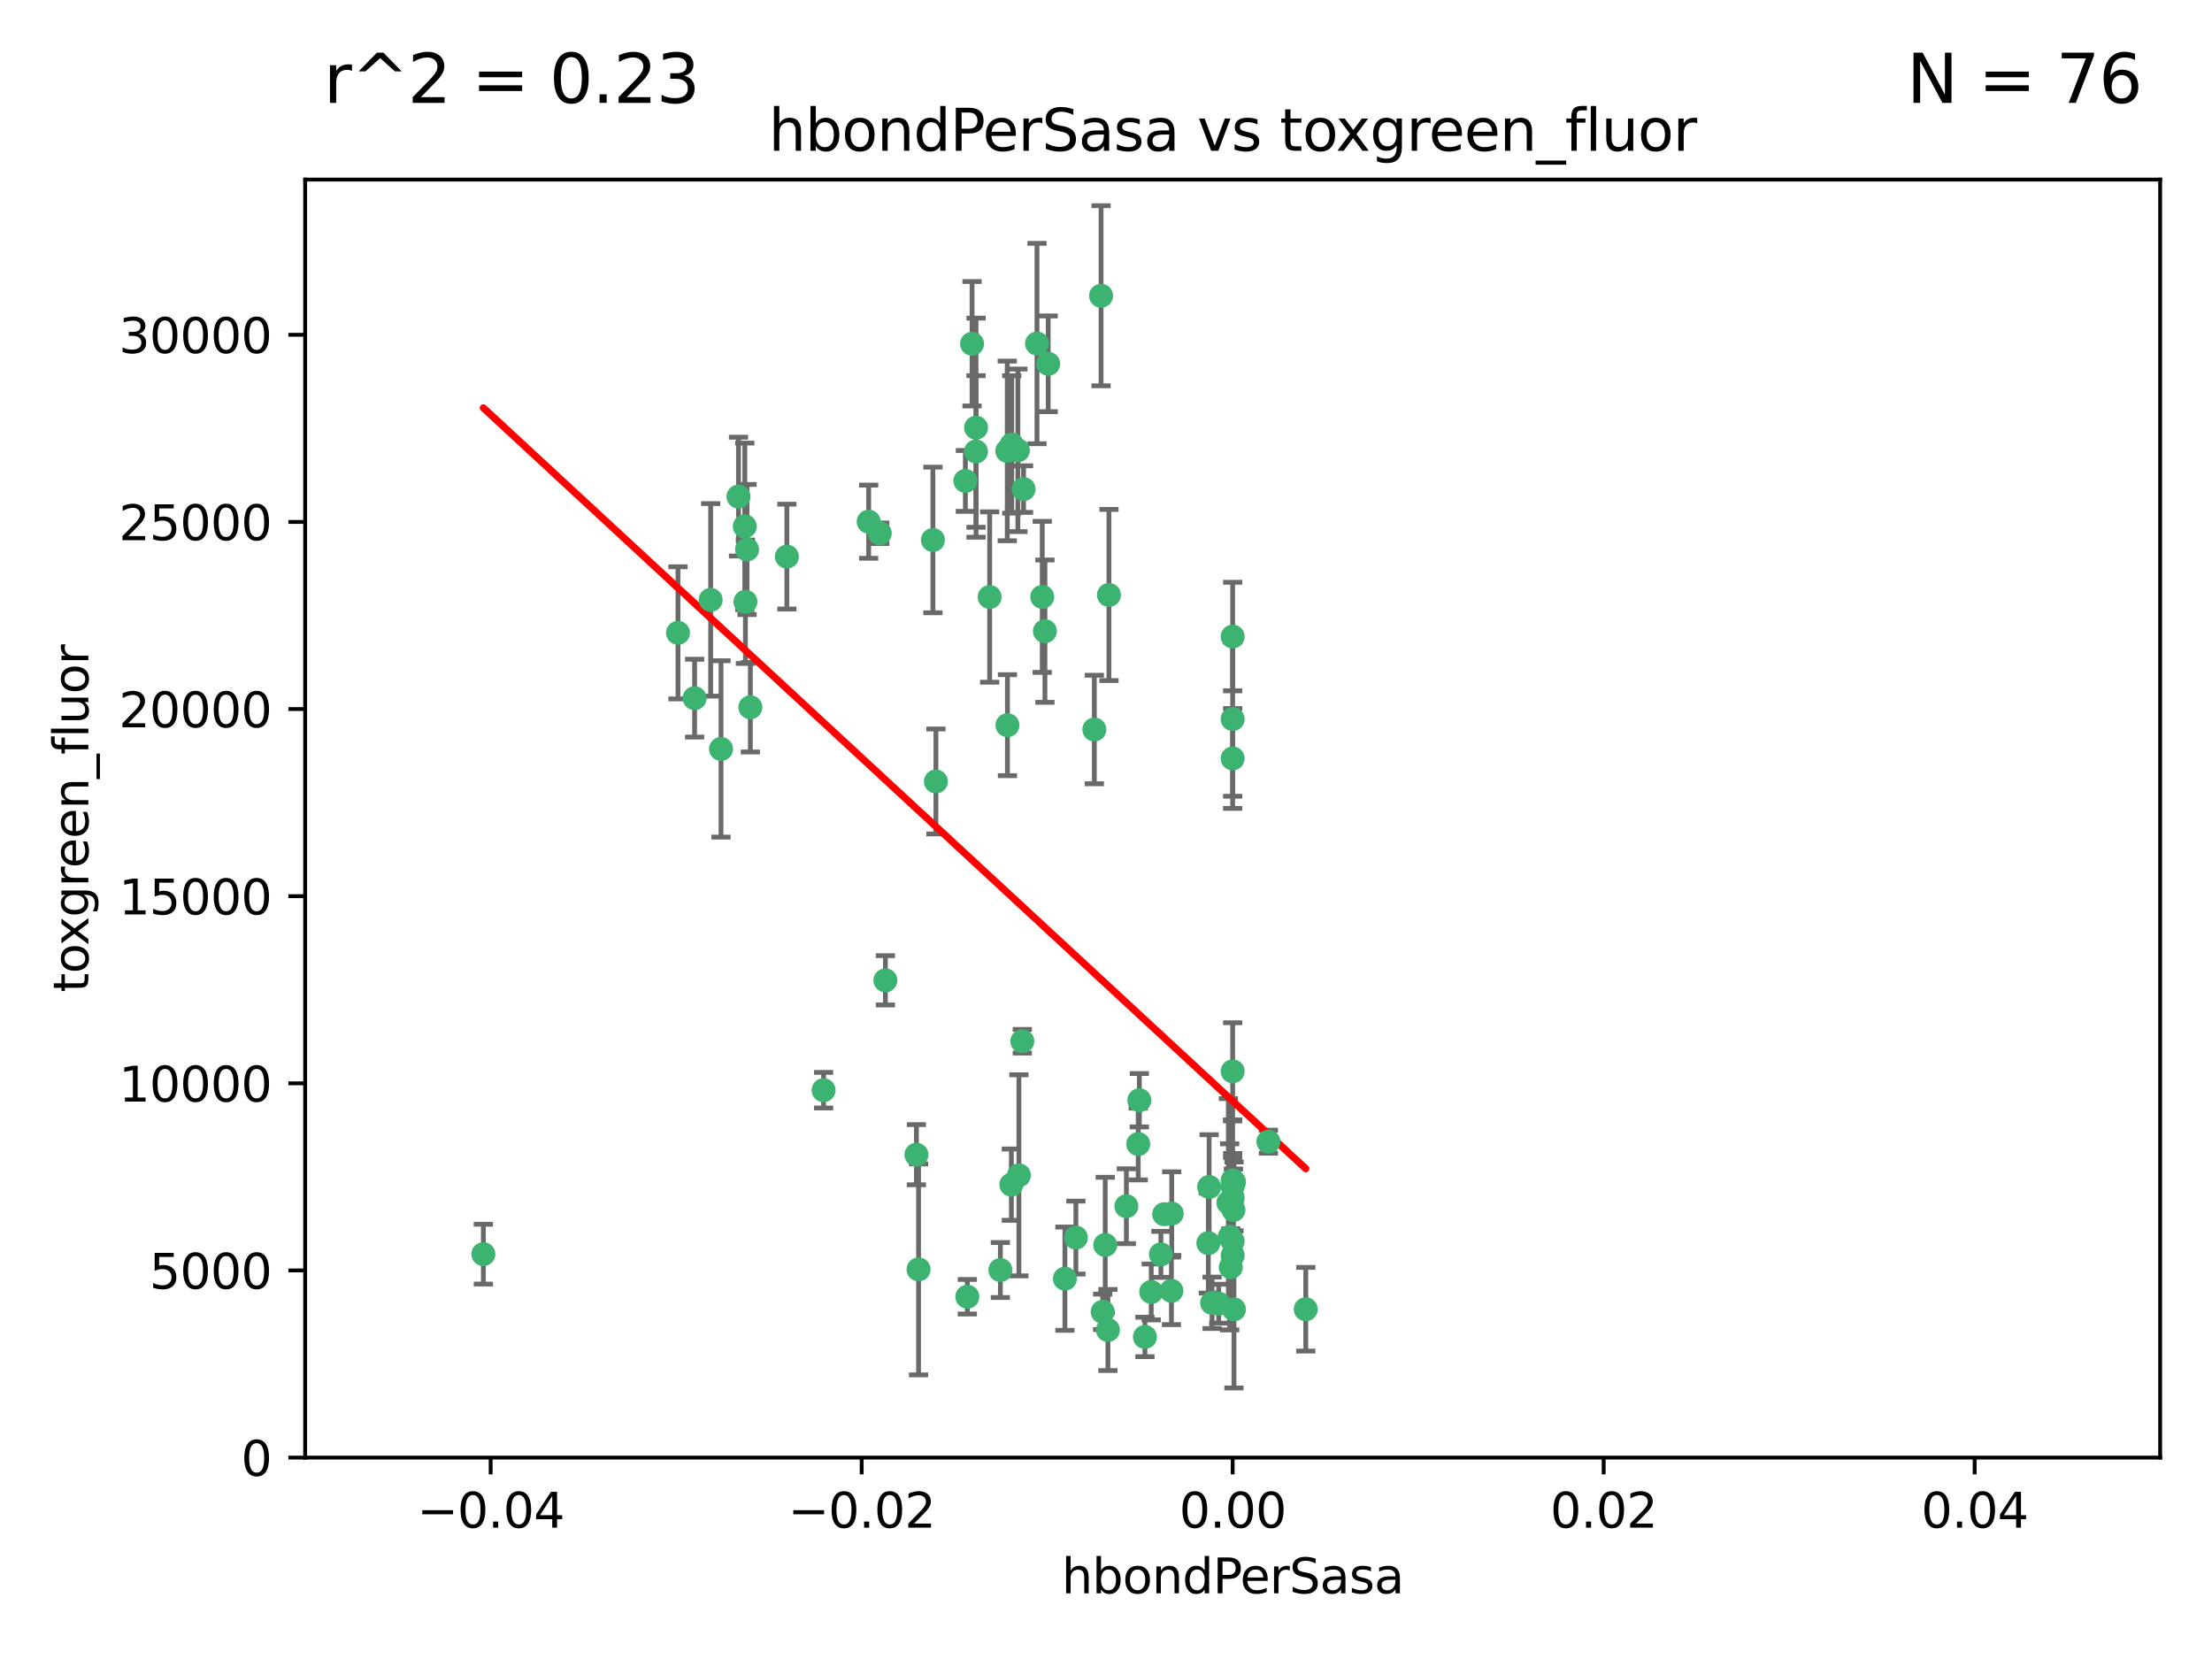 <?xml version="1.0" encoding="utf-8" standalone="no"?>
<!DOCTYPE svg PUBLIC "-//W3C//DTD SVG 1.1//EN"
  "http://www.w3.org/Graphics/SVG/1.1/DTD/svg11.dtd">
<svg xmlns:xlink="http://www.w3.org/1999/xlink" width="460.8pt" height="345.6pt" viewBox="0 0 460.8 345.6" xmlns="http://www.w3.org/2000/svg" version="1.1">
 <defs>
  <style type="text/css">*{stroke-linejoin: round; stroke-linecap: butt}</style>
 </defs>
 <g id="figure_1">
  <g id="patch_1">
   <path d="M 0 345.6 
L 460.8 345.6 
L 460.8 0 
L 0 0 
z
" style="fill: #ffffff"/>
  </g>
  <g id="axes_1">
   <g id="patch_2">
    <path d="M 63.571 303.64 
L 450 303.64 
L 450 37.411 
L 63.571 37.411 
z
" style="fill: #ffffff"/>
   </g>
   <g id="PathCollection_1">
    <defs>
     <path id="m6299e63c8c" d="M 0 1.118 
C 0.297 1.118 0.581 1 0.791 0.791 
C 1 0.581 1.118 0.297 1.118 0 
C 1.118 -0.297 1 -0.581 0.791 -0.791 
C 0.581 -1 0.297 -1.118 0 -1.118 
C -0.297 -1.118 -0.581 -1 -0.791 -0.791 
C -1 -0.581 -1.118 -0.297 -1.118 0 
C -1.118 0.297 -1 0.581 -0.791 0.791 
C -0.581 1 -0.297 1.118 0 1.118 
z
" style="stroke: #3cb371"/>
    </defs>
    <g clip-path="url(#p09675ecef1)">
     <use xlink:href="#m6299e63c8c" x="216.026" y="71.562" style="fill: #3cb371; stroke: #3cb371"/>
     <use xlink:href="#m6299e63c8c" x="217.677" y="131.48" style="fill: #3cb371; stroke: #3cb371"/>
     <use xlink:href="#m6299e63c8c" x="155.626" y="114.467" style="fill: #3cb371; stroke: #3cb371"/>
     <use xlink:href="#m6299e63c8c" x="203.329" y="89.097" style="fill: #3cb371; stroke: #3cb371"/>
     <use xlink:href="#m6299e63c8c" x="180.96" y="108.676" style="fill: #3cb371; stroke: #3cb371"/>
     <use xlink:href="#m6299e63c8c" x="100.691" y="261.259" style="fill: #3cb371; stroke: #3cb371"/>
     <use xlink:href="#m6299e63c8c" x="218.359" y="75.786" style="fill: #3cb371; stroke: #3cb371"/>
     <use xlink:href="#m6299e63c8c" x="155.286" y="125.356" style="fill: #3cb371; stroke: #3cb371"/>
     <use xlink:href="#m6299e63c8c" x="203.319" y="94.046" style="fill: #3cb371; stroke: #3cb371"/>
     <use xlink:href="#m6299e63c8c" x="150.202" y="156.019" style="fill: #3cb371; stroke: #3cb371"/>
     <use xlink:href="#m6299e63c8c" x="156.315" y="147.335" style="fill: #3cb371; stroke: #3cb371"/>
     <use xlink:href="#m6299e63c8c" x="148.044" y="124.965" style="fill: #3cb371; stroke: #3cb371"/>
     <use xlink:href="#m6299e63c8c" x="209.828" y="93.933" style="fill: #3cb371; stroke: #3cb371"/>
     <use xlink:href="#m6299e63c8c" x="163.922" y="115.953" style="fill: #3cb371; stroke: #3cb371"/>
     <use xlink:href="#m6299e63c8c" x="155.154" y="109.646" style="fill: #3cb371; stroke: #3cb371"/>
     <use xlink:href="#m6299e63c8c" x="153.844" y="103.453" style="fill: #3cb371; stroke: #3cb371"/>
     <use xlink:href="#m6299e63c8c" x="212.043" y="93.812" style="fill: #3cb371; stroke: #3cb371"/>
     <use xlink:href="#m6299e63c8c" x="206.164" y="124.367" style="fill: #3cb371; stroke: #3cb371"/>
     <use xlink:href="#m6299e63c8c" x="201.107" y="100.184" style="fill: #3cb371; stroke: #3cb371"/>
     <use xlink:href="#m6299e63c8c" x="210.768" y="92.588" style="fill: #3cb371; stroke: #3cb371"/>
     <use xlink:href="#m6299e63c8c" x="241.838" y="261.303" style="fill: #3cb371; stroke: #3cb371"/>
     <use xlink:href="#m6299e63c8c" x="264.233" y="237.833" style="fill: #3cb371; stroke: #3cb371"/>
     <use xlink:href="#m6299e63c8c" x="212.255" y="244.844" style="fill: #3cb371; stroke: #3cb371"/>
     <use xlink:href="#m6299e63c8c" x="213.226" y="101.886" style="fill: #3cb371; stroke: #3cb371"/>
     <use xlink:href="#m6299e63c8c" x="217.118" y="124.337" style="fill: #3cb371; stroke: #3cb371"/>
     <use xlink:href="#m6299e63c8c" x="202.496" y="71.61" style="fill: #3cb371; stroke: #3cb371"/>
     <use xlink:href="#m6299e63c8c" x="209.868" y="151.067" style="fill: #3cb371; stroke: #3cb371"/>
     <use xlink:href="#m6299e63c8c" x="184.442" y="204.22" style="fill: #3cb371; stroke: #3cb371"/>
     <use xlink:href="#m6299e63c8c" x="210.682" y="246.787" style="fill: #3cb371; stroke: #3cb371"/>
     <use xlink:href="#m6299e63c8c" x="183.273" y="111.087" style="fill: #3cb371; stroke: #3cb371"/>
     <use xlink:href="#m6299e63c8c" x="194.344" y="112.487" style="fill: #3cb371; stroke: #3cb371"/>
     <use xlink:href="#m6299e63c8c" x="229.376" y="61.614" style="fill: #3cb371; stroke: #3cb371"/>
     <use xlink:href="#m6299e63c8c" x="194.968" y="162.792" style="fill: #3cb371; stroke: #3cb371"/>
     <use xlink:href="#m6299e63c8c" x="201.512" y="270.13" style="fill: #3cb371; stroke: #3cb371"/>
     <use xlink:href="#m6299e63c8c" x="244.095" y="252.814" style="fill: #3cb371; stroke: #3cb371"/>
     <use xlink:href="#m6299e63c8c" x="144.699" y="145.439" style="fill: #3cb371; stroke: #3cb371"/>
     <use xlink:href="#m6299e63c8c" x="251.887" y="247.267" style="fill: #3cb371; stroke: #3cb371"/>
     <use xlink:href="#m6299e63c8c" x="141.236" y="131.829" style="fill: #3cb371; stroke: #3cb371"/>
     <use xlink:href="#m6299e63c8c" x="242.524" y="252.941" style="fill: #3cb371; stroke: #3cb371"/>
     <use xlink:href="#m6299e63c8c" x="230.238" y="259.35" style="fill: #3cb371; stroke: #3cb371"/>
     <use xlink:href="#m6299e63c8c" x="190.904" y="240.543" style="fill: #3cb371; stroke: #3cb371"/>
     <use xlink:href="#m6299e63c8c" x="256.786" y="132.603" style="fill: #3cb371; stroke: #3cb371"/>
     <use xlink:href="#m6299e63c8c" x="208.395" y="264.57" style="fill: #3cb371; stroke: #3cb371"/>
     <use xlink:href="#m6299e63c8c" x="237.346" y="229.198" style="fill: #3cb371; stroke: #3cb371"/>
     <use xlink:href="#m6299e63c8c" x="252.503" y="271.4" style="fill: #3cb371; stroke: #3cb371"/>
     <use xlink:href="#m6299e63c8c" x="256.948" y="252.059" style="fill: #3cb371; stroke: #3cb371"/>
     <use xlink:href="#m6299e63c8c" x="256.786" y="247.195" style="fill: #3cb371; stroke: #3cb371"/>
     <use xlink:href="#m6299e63c8c" x="244.027" y="268.906" style="fill: #3cb371; stroke: #3cb371"/>
     <use xlink:href="#m6299e63c8c" x="256.397" y="263.993" style="fill: #3cb371; stroke: #3cb371"/>
     <use xlink:href="#m6299e63c8c" x="238.508" y="278.508" style="fill: #3cb371; stroke: #3cb371"/>
     <use xlink:href="#m6299e63c8c" x="234.644" y="251.277" style="fill: #3cb371; stroke: #3cb371"/>
     <use xlink:href="#m6299e63c8c" x="253.875" y="271.584" style="fill: #3cb371; stroke: #3cb371"/>
     <use xlink:href="#m6299e63c8c" x="229.709" y="273.278" style="fill: #3cb371; stroke: #3cb371"/>
     <use xlink:href="#m6299e63c8c" x="191.354" y="264.442" style="fill: #3cb371; stroke: #3cb371"/>
     <use xlink:href="#m6299e63c8c" x="237.113" y="238.323" style="fill: #3cb371; stroke: #3cb371"/>
     <use xlink:href="#m6299e63c8c" x="221.839" y="266.371" style="fill: #3cb371; stroke: #3cb371"/>
     <use xlink:href="#m6299e63c8c" x="230.801" y="277.063" style="fill: #3cb371; stroke: #3cb371"/>
     <use xlink:href="#m6299e63c8c" x="212.966" y="216.908" style="fill: #3cb371; stroke: #3cb371"/>
     <use xlink:href="#m6299e63c8c" x="227.97" y="151.97" style="fill: #3cb371; stroke: #3cb371"/>
     <use xlink:href="#m6299e63c8c" x="256.786" y="258.565" style="fill: #3cb371; stroke: #3cb371"/>
     <use xlink:href="#m6299e63c8c" x="224.129" y="257.812" style="fill: #3cb371; stroke: #3cb371"/>
     <use xlink:href="#m6299e63c8c" x="257.056" y="272.768" style="fill: #3cb371; stroke: #3cb371"/>
     <use xlink:href="#m6299e63c8c" x="256.786" y="223.176" style="fill: #3cb371; stroke: #3cb371"/>
     <use xlink:href="#m6299e63c8c" x="256.159" y="257.661" style="fill: #3cb371; stroke: #3cb371"/>
     <use xlink:href="#m6299e63c8c" x="256.786" y="149.795" style="fill: #3cb371; stroke: #3cb371"/>
     <use xlink:href="#m6299e63c8c" x="239.822" y="269.137" style="fill: #3cb371; stroke: #3cb371"/>
     <use xlink:href="#m6299e63c8c" x="256.786" y="261.551" style="fill: #3cb371; stroke: #3cb371"/>
     <use xlink:href="#m6299e63c8c" x="272.013" y="272.741" style="fill: #3cb371; stroke: #3cb371"/>
     <use xlink:href="#m6299e63c8c" x="231.015" y="123.943" style="fill: #3cb371; stroke: #3cb371"/>
     <use xlink:href="#m6299e63c8c" x="251.718" y="258.966" style="fill: #3cb371; stroke: #3cb371"/>
     <use xlink:href="#m6299e63c8c" x="256.786" y="245.892" style="fill: #3cb371; stroke: #3cb371"/>
     <use xlink:href="#m6299e63c8c" x="257.069" y="246.204" style="fill: #3cb371; stroke: #3cb371"/>
     <use xlink:href="#m6299e63c8c" x="171.569" y="227.107" style="fill: #3cb371; stroke: #3cb371"/>
     <use xlink:href="#m6299e63c8c" x="256.786" y="157.999" style="fill: #3cb371; stroke: #3cb371"/>
     <use xlink:href="#m6299e63c8c" x="255.894" y="250.544" style="fill: #3cb371; stroke: #3cb371"/>
     <use xlink:href="#m6299e63c8c" x="256.786" y="249.505" style="fill: #3cb371; stroke: #3cb371"/>
    </g>
   </g>
   <g id="matplotlib.axis_1">
    <g id="xtick_1">
     <g id="line2d_1">
      <defs>
       <path id="m9d4e6b5e6b" d="M 0 0 
L 0 3.5 
" style="stroke: #000000; stroke-width: 0.8"/>
      </defs>
      <g>
       <use xlink:href="#m9d4e6b5e6b" x="102.214" y="303.64" style="stroke: #000000; stroke-width: 0.8"/>
      </g>
     </g>
     <g id="text_1">
      <!-- −0.04 -->
      <g transform="translate(86.891 318.238)scale(0.1 -0.1)">
       <defs>
        <path id="DejaVuSans-2212" d="M 678 2272 
L 4684 2272 
L 4684 1741 
L 678 1741 
L 678 2272 
z
" transform="scale(0.016)"/>
        <path id="DejaVuSans-30" d="M 2034 4250 
Q 1547 4250 1301 3770 
Q 1056 3291 1056 2328 
Q 1056 1369 1301 889 
Q 1547 409 2034 409 
Q 2525 409 2770 889 
Q 3016 1369 3016 2328 
Q 3016 3291 2770 3770 
Q 2525 4250 2034 4250 
z
M 2034 4750 
Q 2819 4750 3233 4129 
Q 3647 3509 3647 2328 
Q 3647 1150 3233 529 
Q 2819 -91 2034 -91 
Q 1250 -91 836 529 
Q 422 1150 422 2328 
Q 422 3509 836 4129 
Q 1250 4750 2034 4750 
z
" transform="scale(0.016)"/>
        <path id="DejaVuSans-2e" d="M 684 794 
L 1344 794 
L 1344 0 
L 684 0 
L 684 794 
z
" transform="scale(0.016)"/>
        <path id="DejaVuSans-34" d="M 2419 4116 
L 825 1625 
L 2419 1625 
L 2419 4116 
z
M 2253 4666 
L 3047 4666 
L 3047 1625 
L 3713 1625 
L 3713 1100 
L 3047 1100 
L 3047 0 
L 2419 0 
L 2419 1100 
L 313 1100 
L 313 1709 
L 2253 4666 
z
" transform="scale(0.016)"/>
       </defs>
       <use xlink:href="#DejaVuSans-2212"/>
       <use xlink:href="#DejaVuSans-30" x="83.789"/>
       <use xlink:href="#DejaVuSans-2e" x="147.412"/>
       <use xlink:href="#DejaVuSans-30" x="179.199"/>
       <use xlink:href="#DejaVuSans-34" x="242.822"/>
      </g>
     </g>
    </g>
    <g id="xtick_2">
     <g id="line2d_2">
      <g>
       <use xlink:href="#m9d4e6b5e6b" x="179.5" y="303.64" style="stroke: #000000; stroke-width: 0.8"/>
      </g>
     </g>
     <g id="text_2">
      <!-- −0.02 -->
      <g transform="translate(164.177 318.238)scale(0.1 -0.1)">
       <defs>
        <path id="DejaVuSans-32" d="M 1228 531 
L 3431 531 
L 3431 0 
L 469 0 
L 469 531 
Q 828 903 1448 1529 
Q 2069 2156 2228 2338 
Q 2531 2678 2651 2914 
Q 2772 3150 2772 3378 
Q 2772 3750 2511 3984 
Q 2250 4219 1831 4219 
Q 1534 4219 1204 4116 
Q 875 4013 500 3803 
L 500 4441 
Q 881 4594 1212 4672 
Q 1544 4750 1819 4750 
Q 2544 4750 2975 4387 
Q 3406 4025 3406 3419 
Q 3406 3131 3298 2873 
Q 3191 2616 2906 2266 
Q 2828 2175 2409 1742 
Q 1991 1309 1228 531 
z
" transform="scale(0.016)"/>
       </defs>
       <use xlink:href="#DejaVuSans-2212"/>
       <use xlink:href="#DejaVuSans-30" x="83.789"/>
       <use xlink:href="#DejaVuSans-2e" x="147.412"/>
       <use xlink:href="#DejaVuSans-30" x="179.199"/>
       <use xlink:href="#DejaVuSans-32" x="242.822"/>
      </g>
     </g>
    </g>
    <g id="xtick_3">
     <g id="line2d_3">
      <g>
       <use xlink:href="#m9d4e6b5e6b" x="256.786" y="303.64" style="stroke: #000000; stroke-width: 0.8"/>
      </g>
     </g>
     <g id="text_3">
      <!-- 0.00 -->
      <g transform="translate(245.653 318.238)scale(0.1 -0.1)">
       <use xlink:href="#DejaVuSans-30"/>
       <use xlink:href="#DejaVuSans-2e" x="63.623"/>
       <use xlink:href="#DejaVuSans-30" x="95.41"/>
       <use xlink:href="#DejaVuSans-30" x="159.033"/>
      </g>
     </g>
    </g>
    <g id="xtick_4">
     <g id="line2d_4">
      <g>
       <use xlink:href="#m9d4e6b5e6b" x="334.071" y="303.64" style="stroke: #000000; stroke-width: 0.8"/>
      </g>
     </g>
     <g id="text_4">
      <!-- 0.02 -->
      <g transform="translate(322.939 318.238)scale(0.1 -0.1)">
       <use xlink:href="#DejaVuSans-30"/>
       <use xlink:href="#DejaVuSans-2e" x="63.623"/>
       <use xlink:href="#DejaVuSans-30" x="95.41"/>
       <use xlink:href="#DejaVuSans-32" x="159.033"/>
      </g>
     </g>
    </g>
    <g id="xtick_5">
     <g id="line2d_5">
      <g>
       <use xlink:href="#m9d4e6b5e6b" x="411.357" y="303.64" style="stroke: #000000; stroke-width: 0.8"/>
      </g>
     </g>
     <g id="text_5">
      <!-- 0.04 -->
      <g transform="translate(400.224 318.238)scale(0.1 -0.1)">
       <use xlink:href="#DejaVuSans-30"/>
       <use xlink:href="#DejaVuSans-2e" x="63.623"/>
       <use xlink:href="#DejaVuSans-30" x="95.41"/>
       <use xlink:href="#DejaVuSans-34" x="159.033"/>
      </g>
     </g>
    </g>
    <g id="text_6">
     <!-- hbondPerSasa -->
     <g transform="translate(221.168 331.917)scale(0.1 -0.1)">
      <defs>
       <path id="DejaVuSans-68" d="M 3513 2113 
L 3513 0 
L 2938 0 
L 2938 2094 
Q 2938 2591 2744 2837 
Q 2550 3084 2163 3084 
Q 1697 3084 1428 2787 
Q 1159 2491 1159 1978 
L 1159 0 
L 581 0 
L 581 4863 
L 1159 4863 
L 1159 2956 
Q 1366 3272 1645 3428 
Q 1925 3584 2291 3584 
Q 2894 3584 3203 3211 
Q 3513 2838 3513 2113 
z
" transform="scale(0.016)"/>
       <path id="DejaVuSans-62" d="M 3116 1747 
Q 3116 2381 2855 2742 
Q 2594 3103 2138 3103 
Q 1681 3103 1420 2742 
Q 1159 2381 1159 1747 
Q 1159 1113 1420 752 
Q 1681 391 2138 391 
Q 2594 391 2855 752 
Q 3116 1113 3116 1747 
z
M 1159 2969 
Q 1341 3281 1617 3432 
Q 1894 3584 2278 3584 
Q 2916 3584 3314 3078 
Q 3713 2572 3713 1747 
Q 3713 922 3314 415 
Q 2916 -91 2278 -91 
Q 1894 -91 1617 61 
Q 1341 213 1159 525 
L 1159 0 
L 581 0 
L 581 4863 
L 1159 4863 
L 1159 2969 
z
" transform="scale(0.016)"/>
       <path id="DejaVuSans-6f" d="M 1959 3097 
Q 1497 3097 1228 2736 
Q 959 2375 959 1747 
Q 959 1119 1226 758 
Q 1494 397 1959 397 
Q 2419 397 2687 759 
Q 2956 1122 2956 1747 
Q 2956 2369 2687 2733 
Q 2419 3097 1959 3097 
z
M 1959 3584 
Q 2709 3584 3137 3096 
Q 3566 2609 3566 1747 
Q 3566 888 3137 398 
Q 2709 -91 1959 -91 
Q 1206 -91 779 398 
Q 353 888 353 1747 
Q 353 2609 779 3096 
Q 1206 3584 1959 3584 
z
" transform="scale(0.016)"/>
       <path id="DejaVuSans-6e" d="M 3513 2113 
L 3513 0 
L 2938 0 
L 2938 2094 
Q 2938 2591 2744 2837 
Q 2550 3084 2163 3084 
Q 1697 3084 1428 2787 
Q 1159 2491 1159 1978 
L 1159 0 
L 581 0 
L 581 3500 
L 1159 3500 
L 1159 2956 
Q 1366 3272 1645 3428 
Q 1925 3584 2291 3584 
Q 2894 3584 3203 3211 
Q 3513 2838 3513 2113 
z
" transform="scale(0.016)"/>
       <path id="DejaVuSans-64" d="M 2906 2969 
L 2906 4863 
L 3481 4863 
L 3481 0 
L 2906 0 
L 2906 525 
Q 2725 213 2448 61 
Q 2172 -91 1784 -91 
Q 1150 -91 751 415 
Q 353 922 353 1747 
Q 353 2572 751 3078 
Q 1150 3584 1784 3584 
Q 2172 3584 2448 3432 
Q 2725 3281 2906 2969 
z
M 947 1747 
Q 947 1113 1208 752 
Q 1469 391 1925 391 
Q 2381 391 2643 752 
Q 2906 1113 2906 1747 
Q 2906 2381 2643 2742 
Q 2381 3103 1925 3103 
Q 1469 3103 1208 2742 
Q 947 2381 947 1747 
z
" transform="scale(0.016)"/>
       <path id="DejaVuSans-50" d="M 1259 4147 
L 1259 2394 
L 2053 2394 
Q 2494 2394 2734 2622 
Q 2975 2850 2975 3272 
Q 2975 3691 2734 3919 
Q 2494 4147 2053 4147 
L 1259 4147 
z
M 628 4666 
L 2053 4666 
Q 2838 4666 3239 4311 
Q 3641 3956 3641 3272 
Q 3641 2581 3239 2228 
Q 2838 1875 2053 1875 
L 1259 1875 
L 1259 0 
L 628 0 
L 628 4666 
z
" transform="scale(0.016)"/>
       <path id="DejaVuSans-65" d="M 3597 1894 
L 3597 1613 
L 953 1613 
Q 991 1019 1311 708 
Q 1631 397 2203 397 
Q 2534 397 2845 478 
Q 3156 559 3463 722 
L 3463 178 
Q 3153 47 2828 -22 
Q 2503 -91 2169 -91 
Q 1331 -91 842 396 
Q 353 884 353 1716 
Q 353 2575 817 3079 
Q 1281 3584 2069 3584 
Q 2775 3584 3186 3129 
Q 3597 2675 3597 1894 
z
M 3022 2063 
Q 3016 2534 2758 2815 
Q 2500 3097 2075 3097 
Q 1594 3097 1305 2825 
Q 1016 2553 972 2059 
L 3022 2063 
z
" transform="scale(0.016)"/>
       <path id="DejaVuSans-72" d="M 2631 2963 
Q 2534 3019 2420 3045 
Q 2306 3072 2169 3072 
Q 1681 3072 1420 2755 
Q 1159 2438 1159 1844 
L 1159 0 
L 581 0 
L 581 3500 
L 1159 3500 
L 1159 2956 
Q 1341 3275 1631 3429 
Q 1922 3584 2338 3584 
Q 2397 3584 2469 3576 
Q 2541 3569 2628 3553 
L 2631 2963 
z
" transform="scale(0.016)"/>
       <path id="DejaVuSans-53" d="M 3425 4513 
L 3425 3897 
Q 3066 4069 2747 4153 
Q 2428 4238 2131 4238 
Q 1616 4238 1336 4038 
Q 1056 3838 1056 3469 
Q 1056 3159 1242 3001 
Q 1428 2844 1947 2747 
L 2328 2669 
Q 3034 2534 3370 2195 
Q 3706 1856 3706 1288 
Q 3706 609 3251 259 
Q 2797 -91 1919 -91 
Q 1588 -91 1214 -16 
Q 841 59 441 206 
L 441 856 
Q 825 641 1194 531 
Q 1563 422 1919 422 
Q 2459 422 2753 634 
Q 3047 847 3047 1241 
Q 3047 1584 2836 1778 
Q 2625 1972 2144 2069 
L 1759 2144 
Q 1053 2284 737 2584 
Q 422 2884 422 3419 
Q 422 4038 858 4394 
Q 1294 4750 2059 4750 
Q 2388 4750 2728 4690 
Q 3069 4631 3425 4513 
z
" transform="scale(0.016)"/>
       <path id="DejaVuSans-61" d="M 2194 1759 
Q 1497 1759 1228 1600 
Q 959 1441 959 1056 
Q 959 750 1161 570 
Q 1363 391 1709 391 
Q 2188 391 2477 730 
Q 2766 1069 2766 1631 
L 2766 1759 
L 2194 1759 
z
M 3341 1997 
L 3341 0 
L 2766 0 
L 2766 531 
Q 2569 213 2275 61 
Q 1981 -91 1556 -91 
Q 1019 -91 701 211 
Q 384 513 384 1019 
Q 384 1609 779 1909 
Q 1175 2209 1959 2209 
L 2766 2209 
L 2766 2266 
Q 2766 2663 2505 2880 
Q 2244 3097 1772 3097 
Q 1472 3097 1187 3025 
Q 903 2953 641 2809 
L 641 3341 
Q 956 3463 1253 3523 
Q 1550 3584 1831 3584 
Q 2591 3584 2966 3190 
Q 3341 2797 3341 1997 
z
" transform="scale(0.016)"/>
       <path id="DejaVuSans-73" d="M 2834 3397 
L 2834 2853 
Q 2591 2978 2328 3040 
Q 2066 3103 1784 3103 
Q 1356 3103 1142 2972 
Q 928 2841 928 2578 
Q 928 2378 1081 2264 
Q 1234 2150 1697 2047 
L 1894 2003 
Q 2506 1872 2764 1633 
Q 3022 1394 3022 966 
Q 3022 478 2636 193 
Q 2250 -91 1575 -91 
Q 1294 -91 989 -36 
Q 684 19 347 128 
L 347 722 
Q 666 556 975 473 
Q 1284 391 1588 391 
Q 1994 391 2212 530 
Q 2431 669 2431 922 
Q 2431 1156 2273 1281 
Q 2116 1406 1581 1522 
L 1381 1569 
Q 847 1681 609 1914 
Q 372 2147 372 2553 
Q 372 3047 722 3315 
Q 1072 3584 1716 3584 
Q 2034 3584 2315 3537 
Q 2597 3491 2834 3397 
z
" transform="scale(0.016)"/>
      </defs>
      <use xlink:href="#DejaVuSans-68"/>
      <use xlink:href="#DejaVuSans-62" x="63.379"/>
      <use xlink:href="#DejaVuSans-6f" x="126.855"/>
      <use xlink:href="#DejaVuSans-6e" x="188.037"/>
      <use xlink:href="#DejaVuSans-64" x="251.416"/>
      <use xlink:href="#DejaVuSans-50" x="314.893"/>
      <use xlink:href="#DejaVuSans-65" x="371.57"/>
      <use xlink:href="#DejaVuSans-72" x="433.094"/>
      <use xlink:href="#DejaVuSans-53" x="474.207"/>
      <use xlink:href="#DejaVuSans-61" x="537.684"/>
      <use xlink:href="#DejaVuSans-73" x="598.963"/>
      <use xlink:href="#DejaVuSans-61" x="651.062"/>
     </g>
    </g>
   </g>
   <g id="matplotlib.axis_2">
    <g id="ytick_1">
     <g id="line2d_6">
      <defs>
       <path id="m51a63bc103" d="M 0 0 
L -3.5 0 
" style="stroke: #000000; stroke-width: 0.8"/>
      </defs>
      <g>
       <use xlink:href="#m51a63bc103" x="63.571" y="303.64" style="stroke: #000000; stroke-width: 0.8"/>
      </g>
     </g>
     <g id="text_7">
      <!-- 0 -->
      <g transform="translate(50.209 307.439)scale(0.1 -0.1)">
       <use xlink:href="#DejaVuSans-30"/>
      </g>
     </g>
    </g>
    <g id="ytick_2">
     <g id="line2d_7">
      <g>
       <use xlink:href="#m51a63bc103" x="63.571" y="264.657" style="stroke: #000000; stroke-width: 0.8"/>
      </g>
     </g>
     <g id="text_8">
      <!-- 5000 -->
      <g transform="translate(31.121 268.457)scale(0.1 -0.1)">
       <defs>
        <path id="DejaVuSans-35" d="M 691 4666 
L 3169 4666 
L 3169 4134 
L 1269 4134 
L 1269 2991 
Q 1406 3038 1543 3061 
Q 1681 3084 1819 3084 
Q 2600 3084 3056 2656 
Q 3513 2228 3513 1497 
Q 3513 744 3044 326 
Q 2575 -91 1722 -91 
Q 1428 -91 1123 -41 
Q 819 9 494 109 
L 494 744 
Q 775 591 1075 516 
Q 1375 441 1709 441 
Q 2250 441 2565 725 
Q 2881 1009 2881 1497 
Q 2881 1984 2565 2268 
Q 2250 2553 1709 2553 
Q 1456 2553 1204 2497 
Q 953 2441 691 2322 
L 691 4666 
z
" transform="scale(0.016)"/>
       </defs>
       <use xlink:href="#DejaVuSans-35"/>
       <use xlink:href="#DejaVuSans-30" x="63.623"/>
       <use xlink:href="#DejaVuSans-30" x="127.246"/>
       <use xlink:href="#DejaVuSans-30" x="190.869"/>
      </g>
     </g>
    </g>
    <g id="ytick_3">
     <g id="line2d_8">
      <g>
       <use xlink:href="#m51a63bc103" x="63.571" y="225.675" style="stroke: #000000; stroke-width: 0.8"/>
      </g>
     </g>
     <g id="text_9">
      <!-- 10000 -->
      <g transform="translate(24.759 229.474)scale(0.1 -0.1)">
       <defs>
        <path id="DejaVuSans-31" d="M 794 531 
L 1825 531 
L 1825 4091 
L 703 3866 
L 703 4441 
L 1819 4666 
L 2450 4666 
L 2450 531 
L 3481 531 
L 3481 0 
L 794 0 
L 794 531 
z
" transform="scale(0.016)"/>
       </defs>
       <use xlink:href="#DejaVuSans-31"/>
       <use xlink:href="#DejaVuSans-30" x="63.623"/>
       <use xlink:href="#DejaVuSans-30" x="127.246"/>
       <use xlink:href="#DejaVuSans-30" x="190.869"/>
       <use xlink:href="#DejaVuSans-30" x="254.492"/>
      </g>
     </g>
    </g>
    <g id="ytick_4">
     <g id="line2d_9">
      <g>
       <use xlink:href="#m51a63bc103" x="63.571" y="186.692" style="stroke: #000000; stroke-width: 0.8"/>
      </g>
     </g>
     <g id="text_10">
      <!-- 15000 -->
      <g transform="translate(24.759 190.492)scale(0.1 -0.1)">
       <use xlink:href="#DejaVuSans-31"/>
       <use xlink:href="#DejaVuSans-35" x="63.623"/>
       <use xlink:href="#DejaVuSans-30" x="127.246"/>
       <use xlink:href="#DejaVuSans-30" x="190.869"/>
       <use xlink:href="#DejaVuSans-30" x="254.492"/>
      </g>
     </g>
    </g>
    <g id="ytick_5">
     <g id="line2d_10">
      <g>
       <use xlink:href="#m51a63bc103" x="63.571" y="147.71" style="stroke: #000000; stroke-width: 0.8"/>
      </g>
     </g>
     <g id="text_11">
      <!-- 20000 -->
      <g transform="translate(24.759 151.509)scale(0.1 -0.1)">
       <use xlink:href="#DejaVuSans-32"/>
       <use xlink:href="#DejaVuSans-30" x="63.623"/>
       <use xlink:href="#DejaVuSans-30" x="127.246"/>
       <use xlink:href="#DejaVuSans-30" x="190.869"/>
       <use xlink:href="#DejaVuSans-30" x="254.492"/>
      </g>
     </g>
    </g>
    <g id="ytick_6">
     <g id="line2d_11">
      <g>
       <use xlink:href="#m51a63bc103" x="63.571" y="108.727" style="stroke: #000000; stroke-width: 0.8"/>
      </g>
     </g>
     <g id="text_12">
      <!-- 25000 -->
      <g transform="translate(24.759 112.527)scale(0.1 -0.1)">
       <use xlink:href="#DejaVuSans-32"/>
       <use xlink:href="#DejaVuSans-35" x="63.623"/>
       <use xlink:href="#DejaVuSans-30" x="127.246"/>
       <use xlink:href="#DejaVuSans-30" x="190.869"/>
       <use xlink:href="#DejaVuSans-30" x="254.492"/>
      </g>
     </g>
    </g>
    <g id="ytick_7">
     <g id="line2d_12">
      <g>
       <use xlink:href="#m51a63bc103" x="63.571" y="69.745" style="stroke: #000000; stroke-width: 0.8"/>
      </g>
     </g>
     <g id="text_13">
      <!-- 30000 -->
      <g transform="translate(24.759 73.544)scale(0.1 -0.1)">
       <defs>
        <path id="DejaVuSans-33" d="M 2597 2516 
Q 3050 2419 3304 2112 
Q 3559 1806 3559 1356 
Q 3559 666 3084 287 
Q 2609 -91 1734 -91 
Q 1441 -91 1130 -33 
Q 819 25 488 141 
L 488 750 
Q 750 597 1062 519 
Q 1375 441 1716 441 
Q 2309 441 2620 675 
Q 2931 909 2931 1356 
Q 2931 1769 2642 2001 
Q 2353 2234 1838 2234 
L 1294 2234 
L 1294 2753 
L 1863 2753 
Q 2328 2753 2575 2939 
Q 2822 3125 2822 3475 
Q 2822 3834 2567 4026 
Q 2313 4219 1838 4219 
Q 1578 4219 1281 4162 
Q 984 4106 628 3988 
L 628 4550 
Q 988 4650 1302 4700 
Q 1616 4750 1894 4750 
Q 2613 4750 3031 4423 
Q 3450 4097 3450 3541 
Q 3450 3153 3228 2886 
Q 3006 2619 2597 2516 
z
" transform="scale(0.016)"/>
       </defs>
       <use xlink:href="#DejaVuSans-33"/>
       <use xlink:href="#DejaVuSans-30" x="63.623"/>
       <use xlink:href="#DejaVuSans-30" x="127.246"/>
       <use xlink:href="#DejaVuSans-30" x="190.869"/>
       <use xlink:href="#DejaVuSans-30" x="254.492"/>
      </g>
     </g>
    </g>
    <g id="text_14">
     <!-- toxgreen_fluor -->
     <g transform="translate(18.401 206.72)rotate(-90)scale(0.1 -0.1)">
      <defs>
       <path id="DejaVuSans-74" d="M 1172 4494 
L 1172 3500 
L 2356 3500 
L 2356 3053 
L 1172 3053 
L 1172 1153 
Q 1172 725 1289 603 
Q 1406 481 1766 481 
L 2356 481 
L 2356 0 
L 1766 0 
Q 1100 0 847 248 
Q 594 497 594 1153 
L 594 3053 
L 172 3053 
L 172 3500 
L 594 3500 
L 594 4494 
L 1172 4494 
z
" transform="scale(0.016)"/>
       <path id="DejaVuSans-78" d="M 3513 3500 
L 2247 1797 
L 3578 0 
L 2900 0 
L 1881 1375 
L 863 0 
L 184 0 
L 1544 1831 
L 300 3500 
L 978 3500 
L 1906 2253 
L 2834 3500 
L 3513 3500 
z
" transform="scale(0.016)"/>
       <path id="DejaVuSans-67" d="M 2906 1791 
Q 2906 2416 2648 2759 
Q 2391 3103 1925 3103 
Q 1463 3103 1205 2759 
Q 947 2416 947 1791 
Q 947 1169 1205 825 
Q 1463 481 1925 481 
Q 2391 481 2648 825 
Q 2906 1169 2906 1791 
z
M 3481 434 
Q 3481 -459 3084 -895 
Q 2688 -1331 1869 -1331 
Q 1566 -1331 1297 -1286 
Q 1028 -1241 775 -1147 
L 775 -588 
Q 1028 -725 1275 -790 
Q 1522 -856 1778 -856 
Q 2344 -856 2625 -561 
Q 2906 -266 2906 331 
L 2906 616 
Q 2728 306 2450 153 
Q 2172 0 1784 0 
Q 1141 0 747 490 
Q 353 981 353 1791 
Q 353 2603 747 3093 
Q 1141 3584 1784 3584 
Q 2172 3584 2450 3431 
Q 2728 3278 2906 2969 
L 2906 3500 
L 3481 3500 
L 3481 434 
z
" transform="scale(0.016)"/>
       <path id="DejaVuSans-5f" d="M 3263 -1063 
L 3263 -1509 
L -63 -1509 
L -63 -1063 
L 3263 -1063 
z
" transform="scale(0.016)"/>
       <path id="DejaVuSans-66" d="M 2375 4863 
L 2375 4384 
L 1825 4384 
Q 1516 4384 1395 4259 
Q 1275 4134 1275 3809 
L 1275 3500 
L 2222 3500 
L 2222 3053 
L 1275 3053 
L 1275 0 
L 697 0 
L 697 3053 
L 147 3053 
L 147 3500 
L 697 3500 
L 697 3744 
Q 697 4328 969 4595 
Q 1241 4863 1831 4863 
L 2375 4863 
z
" transform="scale(0.016)"/>
       <path id="DejaVuSans-6c" d="M 603 4863 
L 1178 4863 
L 1178 0 
L 603 0 
L 603 4863 
z
" transform="scale(0.016)"/>
       <path id="DejaVuSans-75" d="M 544 1381 
L 544 3500 
L 1119 3500 
L 1119 1403 
Q 1119 906 1312 657 
Q 1506 409 1894 409 
Q 2359 409 2629 706 
Q 2900 1003 2900 1516 
L 2900 3500 
L 3475 3500 
L 3475 0 
L 2900 0 
L 2900 538 
Q 2691 219 2414 64 
Q 2138 -91 1772 -91 
Q 1169 -91 856 284 
Q 544 659 544 1381 
z
M 1991 3584 
L 1991 3584 
z
" transform="scale(0.016)"/>
      </defs>
      <use xlink:href="#DejaVuSans-74"/>
      <use xlink:href="#DejaVuSans-6f" x="39.209"/>
      <use xlink:href="#DejaVuSans-78" x="97.266"/>
      <use xlink:href="#DejaVuSans-67" x="156.445"/>
      <use xlink:href="#DejaVuSans-72" x="219.922"/>
      <use xlink:href="#DejaVuSans-65" x="258.785"/>
      <use xlink:href="#DejaVuSans-65" x="320.309"/>
      <use xlink:href="#DejaVuSans-6e" x="381.832"/>
      <use xlink:href="#DejaVuSans-5f" x="445.211"/>
      <use xlink:href="#DejaVuSans-66" x="495.211"/>
      <use xlink:href="#DejaVuSans-6c" x="530.416"/>
      <use xlink:href="#DejaVuSans-75" x="558.199"/>
      <use xlink:href="#DejaVuSans-6f" x="621.578"/>
      <use xlink:href="#DejaVuSans-72" x="682.76"/>
     </g>
    </g>
   </g>
   <g id="LineCollection_1">
    <path d="M 216.026 92.434 
L 216.026 50.691 
" clip-path="url(#p09675ecef1)" style="fill: none; stroke: #696969"/>
    <path d="M 217.677 146.307 
L 217.677 116.654 
" clip-path="url(#p09675ecef1)" style="fill: none; stroke: #696969"/>
    <path d="M 155.626 128.017 
L 155.626 100.917 
" clip-path="url(#p09675ecef1)" style="fill: none; stroke: #696969"/>
    <path d="M 203.329 111.917 
L 203.329 66.277 
" clip-path="url(#p09675ecef1)" style="fill: none; stroke: #696969"/>
    <path d="M 180.96 116.296 
L 180.96 101.057 
" clip-path="url(#p09675ecef1)" style="fill: none; stroke: #696969"/>
    <path d="M 100.691 267.49 
L 100.691 255.028 
" clip-path="url(#p09675ecef1)" style="fill: none; stroke: #696969"/>
    <path d="M 218.359 85.756 
L 218.359 65.815 
" clip-path="url(#p09675ecef1)" style="fill: none; stroke: #696969"/>
    <path d="M 155.286 138.211 
L 155.286 112.501 
" clip-path="url(#p09675ecef1)" style="fill: none; stroke: #696969"/>
    <path d="M 203.319 109.836 
L 203.319 78.257 
" clip-path="url(#p09675ecef1)" style="fill: none; stroke: #696969"/>
    <path d="M 150.202 174.39 
L 150.202 137.647 
" clip-path="url(#p09675ecef1)" style="fill: none; stroke: #696969"/>
    <path d="M 156.315 156.65 
L 156.315 138.02 
" clip-path="url(#p09675ecef1)" style="fill: none; stroke: #696969"/>
    <path d="M 148.044 145.018 
L 148.044 104.912 
" clip-path="url(#p09675ecef1)" style="fill: none; stroke: #696969"/>
    <path d="M 209.828 112.649 
L 209.828 75.218 
" clip-path="url(#p09675ecef1)" style="fill: none; stroke: #696969"/>
    <path d="M 163.922 126.872 
L 163.922 105.035 
" clip-path="url(#p09675ecef1)" style="fill: none; stroke: #696969"/>
    <path d="M 155.154 126.988 
L 155.154 92.305 
" clip-path="url(#p09675ecef1)" style="fill: none; stroke: #696969"/>
    <path d="M 153.844 115.826 
L 153.844 91.08 
" clip-path="url(#p09675ecef1)" style="fill: none; stroke: #696969"/>
    <path d="M 212.043 110.745 
L 212.043 76.878 
" clip-path="url(#p09675ecef1)" style="fill: none; stroke: #696969"/>
    <path d="M 206.164 142.114 
L 206.164 106.621 
" clip-path="url(#p09675ecef1)" style="fill: none; stroke: #696969"/>
    <path d="M 201.107 106.525 
L 201.107 93.844 
" clip-path="url(#p09675ecef1)" style="fill: none; stroke: #696969"/>
    <path d="M 210.768 106.902 
L 210.768 78.274 
" clip-path="url(#p09675ecef1)" style="fill: none; stroke: #696969"/>
    <path d="M 241.838 266.097 
L 241.838 256.51 
" clip-path="url(#p09675ecef1)" style="fill: none; stroke: #696969"/>
    <path d="M 264.233 240.234 
L 264.233 235.431 
" clip-path="url(#p09675ecef1)" style="fill: none; stroke: #696969"/>
    <path d="M 212.255 265.789 
L 212.255 223.9 
" clip-path="url(#p09675ecef1)" style="fill: none; stroke: #696969"/>
    <path d="M 213.226 106.741 
L 213.226 97.032 
" clip-path="url(#p09675ecef1)" style="fill: none; stroke: #696969"/>
    <path d="M 217.118 140.07 
L 217.118 108.604 
" clip-path="url(#p09675ecef1)" style="fill: none; stroke: #696969"/>
    <path d="M 202.496 84.576 
L 202.496 58.645 
" clip-path="url(#p09675ecef1)" style="fill: none; stroke: #696969"/>
    <path d="M 209.868 161.588 
L 209.868 140.547 
" clip-path="url(#p09675ecef1)" style="fill: none; stroke: #696969"/>
    <path d="M 184.442 209.352 
L 184.442 199.087 
" clip-path="url(#p09675ecef1)" style="fill: none; stroke: #696969"/>
    <path d="M 210.682 254.215 
L 210.682 239.358 
" clip-path="url(#p09675ecef1)" style="fill: none; stroke: #696969"/>
    <path d="M 183.273 113.226 
L 183.273 108.949 
" clip-path="url(#p09675ecef1)" style="fill: none; stroke: #696969"/>
    <path d="M 194.344 127.655 
L 194.344 97.319 
" clip-path="url(#p09675ecef1)" style="fill: none; stroke: #696969"/>
    <path d="M 229.376 80.373 
L 229.376 42.855 
" clip-path="url(#p09675ecef1)" style="fill: none; stroke: #696969"/>
    <path d="M 194.968 173.718 
L 194.968 151.865 
" clip-path="url(#p09675ecef1)" style="fill: none; stroke: #696969"/>
    <path d="M 201.512 273.73 
L 201.512 266.53 
" clip-path="url(#p09675ecef1)" style="fill: none; stroke: #696969"/>
    <path d="M 244.095 261.522 
L 244.095 244.105 
" clip-path="url(#p09675ecef1)" style="fill: none; stroke: #696969"/>
    <path d="M 144.699 153.546 
L 144.699 137.331 
" clip-path="url(#p09675ecef1)" style="fill: none; stroke: #696969"/>
    <path d="M 251.887 258.157 
L 251.887 236.377 
" clip-path="url(#p09675ecef1)" style="fill: none; stroke: #696969"/>
    <path d="M 141.236 145.591 
L 141.236 118.067 
" clip-path="url(#p09675ecef1)" style="fill: none; stroke: #696969"/>
    <path d="M 242.524 253.603 
L 242.524 252.279 
" clip-path="url(#p09675ecef1)" style="fill: none; stroke: #696969"/>
    <path d="M 230.238 273.451 
L 230.238 245.249 
" clip-path="url(#p09675ecef1)" style="fill: none; stroke: #696969"/>
    <path d="M 190.904 246.81 
L 190.904 234.275 
" clip-path="url(#p09675ecef1)" style="fill: none; stroke: #696969"/>
    <path d="M 256.786 143.904 
L 256.786 121.303 
" clip-path="url(#p09675ecef1)" style="fill: none; stroke: #696969"/>
    <path d="M 208.395 270.294 
L 208.395 258.847 
" clip-path="url(#p09675ecef1)" style="fill: none; stroke: #696969"/>
    <path d="M 237.346 234.763 
L 237.346 223.632 
" clip-path="url(#p09675ecef1)" style="fill: none; stroke: #696969"/>
    <path d="M 252.503 276.759 
L 252.503 266.041 
" clip-path="url(#p09675ecef1)" style="fill: none; stroke: #696969"/>
    <path d="M 256.948 260.585 
L 256.948 243.534 
" clip-path="url(#p09675ecef1)" style="fill: none; stroke: #696969"/>
    <path d="M 256.786 260.88 
L 256.786 233.51 
" clip-path="url(#p09675ecef1)" style="fill: none; stroke: #696969"/>
    <path d="M 244.027 275.94 
L 244.027 261.871 
" clip-path="url(#p09675ecef1)" style="fill: none; stroke: #696969"/>
    <path d="M 256.397 272.003 
L 256.397 255.982 
" clip-path="url(#p09675ecef1)" style="fill: none; stroke: #696969"/>
    <path d="M 238.508 282.62 
L 238.508 274.397 
" clip-path="url(#p09675ecef1)" style="fill: none; stroke: #696969"/>
    <path d="M 234.644 259.072 
L 234.644 243.481 
" clip-path="url(#p09675ecef1)" style="fill: none; stroke: #696969"/>
    <path d="M 253.875 275.64 
L 253.875 267.529 
" clip-path="url(#p09675ecef1)" style="fill: none; stroke: #696969"/>
    <path d="M 229.709 276.97 
L 229.709 269.585 
" clip-path="url(#p09675ecef1)" style="fill: none; stroke: #696969"/>
    <path d="M 191.354 286.412 
L 191.354 242.472 
" clip-path="url(#p09675ecef1)" style="fill: none; stroke: #696969"/>
    <path d="M 237.113 245.797 
L 237.113 230.849 
" clip-path="url(#p09675ecef1)" style="fill: none; stroke: #696969"/>
    <path d="M 221.839 277.129 
L 221.839 255.613 
" clip-path="url(#p09675ecef1)" style="fill: none; stroke: #696969"/>
    <path d="M 230.801 285.505 
L 230.801 268.621 
" clip-path="url(#p09675ecef1)" style="fill: none; stroke: #696969"/>
    <path d="M 212.966 219.374 
L 212.966 214.442 
" clip-path="url(#p09675ecef1)" style="fill: none; stroke: #696969"/>
    <path d="M 227.97 163.271 
L 227.97 140.669 
" clip-path="url(#p09675ecef1)" style="fill: none; stroke: #696969"/>
    <path d="M 256.786 260.625 
L 256.786 256.505 
" clip-path="url(#p09675ecef1)" style="fill: none; stroke: #696969"/>
    <path d="M 224.129 265.41 
L 224.129 250.214 
" clip-path="url(#p09675ecef1)" style="fill: none; stroke: #696969"/>
    <path d="M 257.056 289.135 
L 257.056 256.401 
" clip-path="url(#p09675ecef1)" style="fill: none; stroke: #696969"/>
    <path d="M 256.786 233.292 
L 256.786 213.059 
" clip-path="url(#p09675ecef1)" style="fill: none; stroke: #696969"/>
    <path d="M 256.159 277.044 
L 256.159 238.278 
" clip-path="url(#p09675ecef1)" style="fill: none; stroke: #696969"/>
    <path d="M 256.786 165.867 
L 256.786 133.723 
" clip-path="url(#p09675ecef1)" style="fill: none; stroke: #696969"/>
    <path d="M 239.822 274.956 
L 239.822 263.317 
" clip-path="url(#p09675ecef1)" style="fill: none; stroke: #696969"/>
    <path d="M 256.786 273.286 
L 256.786 249.816 
" clip-path="url(#p09675ecef1)" style="fill: none; stroke: #696969"/>
    <path d="M 272.013 281.454 
L 272.013 264.027 
" clip-path="url(#p09675ecef1)" style="fill: none; stroke: #696969"/>
    <path d="M 231.015 141.769 
L 231.015 106.117 
" clip-path="url(#p09675ecef1)" style="fill: none; stroke: #696969"/>
    <path d="M 251.718 269.373 
L 251.718 248.559 
" clip-path="url(#p09675ecef1)" style="fill: none; stroke: #696969"/>
    <path d="M 256.786 250.663 
L 256.786 241.12 
" clip-path="url(#p09675ecef1)" style="fill: none; stroke: #696969"/>
    <path d="M 257.069 250.348 
L 257.069 242.06 
" clip-path="url(#p09675ecef1)" style="fill: none; stroke: #696969"/>
    <path d="M 171.569 230.811 
L 171.569 223.403 
" clip-path="url(#p09675ecef1)" style="fill: none; stroke: #696969"/>
    <path d="M 256.786 168.403 
L 256.786 147.594 
" clip-path="url(#p09675ecef1)" style="fill: none; stroke: #696969"/>
    <path d="M 255.894 272.215 
L 255.894 228.872 
" clip-path="url(#p09675ecef1)" style="fill: none; stroke: #696969"/>
    <path d="M 256.786 258.71 
L 256.786 240.299 
" clip-path="url(#p09675ecef1)" style="fill: none; stroke: #696969"/>
   </g>
   <g id="line2d_13">
    <defs>
     <path id="m829d1f11c9" d="M 2 0 
L -2 -0 
" style="stroke: #696969"/>
    </defs>
    <g clip-path="url(#p09675ecef1)">
     <use xlink:href="#m829d1f11c9" x="216.026" y="92.434" style="fill: #696969; stroke: #696969"/>
     <use xlink:href="#m829d1f11c9" x="217.677" y="146.307" style="fill: #696969; stroke: #696969"/>
     <use xlink:href="#m829d1f11c9" x="155.626" y="128.017" style="fill: #696969; stroke: #696969"/>
     <use xlink:href="#m829d1f11c9" x="203.329" y="111.917" style="fill: #696969; stroke: #696969"/>
     <use xlink:href="#m829d1f11c9" x="180.96" y="116.296" style="fill: #696969; stroke: #696969"/>
     <use xlink:href="#m829d1f11c9" x="100.691" y="267.49" style="fill: #696969; stroke: #696969"/>
     <use xlink:href="#m829d1f11c9" x="218.359" y="85.756" style="fill: #696969; stroke: #696969"/>
     <use xlink:href="#m829d1f11c9" x="155.286" y="138.211" style="fill: #696969; stroke: #696969"/>
     <use xlink:href="#m829d1f11c9" x="203.319" y="109.836" style="fill: #696969; stroke: #696969"/>
     <use xlink:href="#m829d1f11c9" x="150.202" y="174.39" style="fill: #696969; stroke: #696969"/>
     <use xlink:href="#m829d1f11c9" x="156.315" y="156.65" style="fill: #696969; stroke: #696969"/>
     <use xlink:href="#m829d1f11c9" x="148.044" y="145.018" style="fill: #696969; stroke: #696969"/>
     <use xlink:href="#m829d1f11c9" x="209.828" y="112.649" style="fill: #696969; stroke: #696969"/>
     <use xlink:href="#m829d1f11c9" x="163.922" y="126.872" style="fill: #696969; stroke: #696969"/>
     <use xlink:href="#m829d1f11c9" x="155.154" y="126.988" style="fill: #696969; stroke: #696969"/>
     <use xlink:href="#m829d1f11c9" x="153.844" y="115.826" style="fill: #696969; stroke: #696969"/>
     <use xlink:href="#m829d1f11c9" x="212.043" y="110.745" style="fill: #696969; stroke: #696969"/>
     <use xlink:href="#m829d1f11c9" x="206.164" y="142.114" style="fill: #696969; stroke: #696969"/>
     <use xlink:href="#m829d1f11c9" x="201.107" y="106.525" style="fill: #696969; stroke: #696969"/>
     <use xlink:href="#m829d1f11c9" x="210.768" y="106.902" style="fill: #696969; stroke: #696969"/>
     <use xlink:href="#m829d1f11c9" x="241.838" y="266.097" style="fill: #696969; stroke: #696969"/>
     <use xlink:href="#m829d1f11c9" x="264.233" y="240.234" style="fill: #696969; stroke: #696969"/>
     <use xlink:href="#m829d1f11c9" x="212.255" y="265.789" style="fill: #696969; stroke: #696969"/>
     <use xlink:href="#m829d1f11c9" x="213.226" y="106.741" style="fill: #696969; stroke: #696969"/>
     <use xlink:href="#m829d1f11c9" x="217.118" y="140.07" style="fill: #696969; stroke: #696969"/>
     <use xlink:href="#m829d1f11c9" x="202.496" y="84.576" style="fill: #696969; stroke: #696969"/>
     <use xlink:href="#m829d1f11c9" x="209.868" y="161.588" style="fill: #696969; stroke: #696969"/>
     <use xlink:href="#m829d1f11c9" x="184.442" y="209.352" style="fill: #696969; stroke: #696969"/>
     <use xlink:href="#m829d1f11c9" x="210.682" y="254.215" style="fill: #696969; stroke: #696969"/>
     <use xlink:href="#m829d1f11c9" x="183.273" y="113.226" style="fill: #696969; stroke: #696969"/>
     <use xlink:href="#m829d1f11c9" x="194.344" y="127.655" style="fill: #696969; stroke: #696969"/>
     <use xlink:href="#m829d1f11c9" x="229.376" y="80.373" style="fill: #696969; stroke: #696969"/>
     <use xlink:href="#m829d1f11c9" x="194.968" y="173.718" style="fill: #696969; stroke: #696969"/>
     <use xlink:href="#m829d1f11c9" x="201.512" y="273.73" style="fill: #696969; stroke: #696969"/>
     <use xlink:href="#m829d1f11c9" x="244.095" y="261.522" style="fill: #696969; stroke: #696969"/>
     <use xlink:href="#m829d1f11c9" x="144.699" y="153.546" style="fill: #696969; stroke: #696969"/>
     <use xlink:href="#m829d1f11c9" x="251.887" y="258.157" style="fill: #696969; stroke: #696969"/>
     <use xlink:href="#m829d1f11c9" x="141.236" y="145.591" style="fill: #696969; stroke: #696969"/>
     <use xlink:href="#m829d1f11c9" x="242.524" y="253.603" style="fill: #696969; stroke: #696969"/>
     <use xlink:href="#m829d1f11c9" x="230.238" y="273.451" style="fill: #696969; stroke: #696969"/>
     <use xlink:href="#m829d1f11c9" x="190.904" y="246.81" style="fill: #696969; stroke: #696969"/>
     <use xlink:href="#m829d1f11c9" x="256.786" y="143.904" style="fill: #696969; stroke: #696969"/>
     <use xlink:href="#m829d1f11c9" x="208.395" y="270.294" style="fill: #696969; stroke: #696969"/>
     <use xlink:href="#m829d1f11c9" x="237.346" y="234.763" style="fill: #696969; stroke: #696969"/>
     <use xlink:href="#m829d1f11c9" x="252.503" y="276.759" style="fill: #696969; stroke: #696969"/>
     <use xlink:href="#m829d1f11c9" x="256.948" y="260.585" style="fill: #696969; stroke: #696969"/>
     <use xlink:href="#m829d1f11c9" x="256.786" y="260.88" style="fill: #696969; stroke: #696969"/>
     <use xlink:href="#m829d1f11c9" x="244.027" y="275.94" style="fill: #696969; stroke: #696969"/>
     <use xlink:href="#m829d1f11c9" x="256.397" y="272.003" style="fill: #696969; stroke: #696969"/>
     <use xlink:href="#m829d1f11c9" x="238.508" y="282.62" style="fill: #696969; stroke: #696969"/>
     <use xlink:href="#m829d1f11c9" x="234.644" y="259.072" style="fill: #696969; stroke: #696969"/>
     <use xlink:href="#m829d1f11c9" x="253.875" y="275.64" style="fill: #696969; stroke: #696969"/>
     <use xlink:href="#m829d1f11c9" x="229.709" y="276.97" style="fill: #696969; stroke: #696969"/>
     <use xlink:href="#m829d1f11c9" x="191.354" y="286.412" style="fill: #696969; stroke: #696969"/>
     <use xlink:href="#m829d1f11c9" x="237.113" y="245.797" style="fill: #696969; stroke: #696969"/>
     <use xlink:href="#m829d1f11c9" x="221.839" y="277.129" style="fill: #696969; stroke: #696969"/>
     <use xlink:href="#m829d1f11c9" x="230.801" y="285.505" style="fill: #696969; stroke: #696969"/>
     <use xlink:href="#m829d1f11c9" x="212.966" y="219.374" style="fill: #696969; stroke: #696969"/>
     <use xlink:href="#m829d1f11c9" x="227.97" y="163.271" style="fill: #696969; stroke: #696969"/>
     <use xlink:href="#m829d1f11c9" x="256.786" y="260.625" style="fill: #696969; stroke: #696969"/>
     <use xlink:href="#m829d1f11c9" x="224.129" y="265.41" style="fill: #696969; stroke: #696969"/>
     <use xlink:href="#m829d1f11c9" x="257.056" y="289.135" style="fill: #696969; stroke: #696969"/>
     <use xlink:href="#m829d1f11c9" x="256.786" y="233.292" style="fill: #696969; stroke: #696969"/>
     <use xlink:href="#m829d1f11c9" x="256.159" y="277.044" style="fill: #696969; stroke: #696969"/>
     <use xlink:href="#m829d1f11c9" x="256.786" y="165.867" style="fill: #696969; stroke: #696969"/>
     <use xlink:href="#m829d1f11c9" x="239.822" y="274.956" style="fill: #696969; stroke: #696969"/>
     <use xlink:href="#m829d1f11c9" x="256.786" y="273.286" style="fill: #696969; stroke: #696969"/>
     <use xlink:href="#m829d1f11c9" x="272.013" y="281.454" style="fill: #696969; stroke: #696969"/>
     <use xlink:href="#m829d1f11c9" x="231.015" y="141.769" style="fill: #696969; stroke: #696969"/>
     <use xlink:href="#m829d1f11c9" x="251.718" y="269.373" style="fill: #696969; stroke: #696969"/>
     <use xlink:href="#m829d1f11c9" x="256.786" y="250.663" style="fill: #696969; stroke: #696969"/>
     <use xlink:href="#m829d1f11c9" x="257.069" y="250.348" style="fill: #696969; stroke: #696969"/>
     <use xlink:href="#m829d1f11c9" x="171.569" y="230.811" style="fill: #696969; stroke: #696969"/>
     <use xlink:href="#m829d1f11c9" x="256.786" y="168.403" style="fill: #696969; stroke: #696969"/>
     <use xlink:href="#m829d1f11c9" x="255.894" y="272.215" style="fill: #696969; stroke: #696969"/>
     <use xlink:href="#m829d1f11c9" x="256.786" y="258.71" style="fill: #696969; stroke: #696969"/>
    </g>
   </g>
   <g id="line2d_14">
    <g clip-path="url(#p09675ecef1)">
     <use xlink:href="#m829d1f11c9" x="216.026" y="50.691" style="fill: #696969; stroke: #696969"/>
     <use xlink:href="#m829d1f11c9" x="217.677" y="116.654" style="fill: #696969; stroke: #696969"/>
     <use xlink:href="#m829d1f11c9" x="155.626" y="100.917" style="fill: #696969; stroke: #696969"/>
     <use xlink:href="#m829d1f11c9" x="203.329" y="66.277" style="fill: #696969; stroke: #696969"/>
     <use xlink:href="#m829d1f11c9" x="180.96" y="101.057" style="fill: #696969; stroke: #696969"/>
     <use xlink:href="#m829d1f11c9" x="100.691" y="255.028" style="fill: #696969; stroke: #696969"/>
     <use xlink:href="#m829d1f11c9" x="218.359" y="65.815" style="fill: #696969; stroke: #696969"/>
     <use xlink:href="#m829d1f11c9" x="155.286" y="112.501" style="fill: #696969; stroke: #696969"/>
     <use xlink:href="#m829d1f11c9" x="203.319" y="78.257" style="fill: #696969; stroke: #696969"/>
     <use xlink:href="#m829d1f11c9" x="150.202" y="137.647" style="fill: #696969; stroke: #696969"/>
     <use xlink:href="#m829d1f11c9" x="156.315" y="138.02" style="fill: #696969; stroke: #696969"/>
     <use xlink:href="#m829d1f11c9" x="148.044" y="104.912" style="fill: #696969; stroke: #696969"/>
     <use xlink:href="#m829d1f11c9" x="209.828" y="75.218" style="fill: #696969; stroke: #696969"/>
     <use xlink:href="#m829d1f11c9" x="163.922" y="105.035" style="fill: #696969; stroke: #696969"/>
     <use xlink:href="#m829d1f11c9" x="155.154" y="92.305" style="fill: #696969; stroke: #696969"/>
     <use xlink:href="#m829d1f11c9" x="153.844" y="91.08" style="fill: #696969; stroke: #696969"/>
     <use xlink:href="#m829d1f11c9" x="212.043" y="76.878" style="fill: #696969; stroke: #696969"/>
     <use xlink:href="#m829d1f11c9" x="206.164" y="106.621" style="fill: #696969; stroke: #696969"/>
     <use xlink:href="#m829d1f11c9" x="201.107" y="93.844" style="fill: #696969; stroke: #696969"/>
     <use xlink:href="#m829d1f11c9" x="210.768" y="78.274" style="fill: #696969; stroke: #696969"/>
     <use xlink:href="#m829d1f11c9" x="241.838" y="256.51" style="fill: #696969; stroke: #696969"/>
     <use xlink:href="#m829d1f11c9" x="264.233" y="235.431" style="fill: #696969; stroke: #696969"/>
     <use xlink:href="#m829d1f11c9" x="212.255" y="223.9" style="fill: #696969; stroke: #696969"/>
     <use xlink:href="#m829d1f11c9" x="213.226" y="97.032" style="fill: #696969; stroke: #696969"/>
     <use xlink:href="#m829d1f11c9" x="217.118" y="108.604" style="fill: #696969; stroke: #696969"/>
     <use xlink:href="#m829d1f11c9" x="202.496" y="58.645" style="fill: #696969; stroke: #696969"/>
     <use xlink:href="#m829d1f11c9" x="209.868" y="140.547" style="fill: #696969; stroke: #696969"/>
     <use xlink:href="#m829d1f11c9" x="184.442" y="199.087" style="fill: #696969; stroke: #696969"/>
     <use xlink:href="#m829d1f11c9" x="210.682" y="239.358" style="fill: #696969; stroke: #696969"/>
     <use xlink:href="#m829d1f11c9" x="183.273" y="108.949" style="fill: #696969; stroke: #696969"/>
     <use xlink:href="#m829d1f11c9" x="194.344" y="97.319" style="fill: #696969; stroke: #696969"/>
     <use xlink:href="#m829d1f11c9" x="229.376" y="42.855" style="fill: #696969; stroke: #696969"/>
     <use xlink:href="#m829d1f11c9" x="194.968" y="151.865" style="fill: #696969; stroke: #696969"/>
     <use xlink:href="#m829d1f11c9" x="201.512" y="266.53" style="fill: #696969; stroke: #696969"/>
     <use xlink:href="#m829d1f11c9" x="244.095" y="244.105" style="fill: #696969; stroke: #696969"/>
     <use xlink:href="#m829d1f11c9" x="144.699" y="137.331" style="fill: #696969; stroke: #696969"/>
     <use xlink:href="#m829d1f11c9" x="251.887" y="236.377" style="fill: #696969; stroke: #696969"/>
     <use xlink:href="#m829d1f11c9" x="141.236" y="118.067" style="fill: #696969; stroke: #696969"/>
     <use xlink:href="#m829d1f11c9" x="242.524" y="252.279" style="fill: #696969; stroke: #696969"/>
     <use xlink:href="#m829d1f11c9" x="230.238" y="245.249" style="fill: #696969; stroke: #696969"/>
     <use xlink:href="#m829d1f11c9" x="190.904" y="234.275" style="fill: #696969; stroke: #696969"/>
     <use xlink:href="#m829d1f11c9" x="256.786" y="121.303" style="fill: #696969; stroke: #696969"/>
     <use xlink:href="#m829d1f11c9" x="208.395" y="258.847" style="fill: #696969; stroke: #696969"/>
     <use xlink:href="#m829d1f11c9" x="237.346" y="223.632" style="fill: #696969; stroke: #696969"/>
     <use xlink:href="#m829d1f11c9" x="252.503" y="266.041" style="fill: #696969; stroke: #696969"/>
     <use xlink:href="#m829d1f11c9" x="256.948" y="243.534" style="fill: #696969; stroke: #696969"/>
     <use xlink:href="#m829d1f11c9" x="256.786" y="233.51" style="fill: #696969; stroke: #696969"/>
     <use xlink:href="#m829d1f11c9" x="244.027" y="261.871" style="fill: #696969; stroke: #696969"/>
     <use xlink:href="#m829d1f11c9" x="256.397" y="255.982" style="fill: #696969; stroke: #696969"/>
     <use xlink:href="#m829d1f11c9" x="238.508" y="274.397" style="fill: #696969; stroke: #696969"/>
     <use xlink:href="#m829d1f11c9" x="234.644" y="243.481" style="fill: #696969; stroke: #696969"/>
     <use xlink:href="#m829d1f11c9" x="253.875" y="267.529" style="fill: #696969; stroke: #696969"/>
     <use xlink:href="#m829d1f11c9" x="229.709" y="269.585" style="fill: #696969; stroke: #696969"/>
     <use xlink:href="#m829d1f11c9" x="191.354" y="242.472" style="fill: #696969; stroke: #696969"/>
     <use xlink:href="#m829d1f11c9" x="237.113" y="230.849" style="fill: #696969; stroke: #696969"/>
     <use xlink:href="#m829d1f11c9" x="221.839" y="255.613" style="fill: #696969; stroke: #696969"/>
     <use xlink:href="#m829d1f11c9" x="230.801" y="268.621" style="fill: #696969; stroke: #696969"/>
     <use xlink:href="#m829d1f11c9" x="212.966" y="214.442" style="fill: #696969; stroke: #696969"/>
     <use xlink:href="#m829d1f11c9" x="227.97" y="140.669" style="fill: #696969; stroke: #696969"/>
     <use xlink:href="#m829d1f11c9" x="256.786" y="256.505" style="fill: #696969; stroke: #696969"/>
     <use xlink:href="#m829d1f11c9" x="224.129" y="250.214" style="fill: #696969; stroke: #696969"/>
     <use xlink:href="#m829d1f11c9" x="257.056" y="256.401" style="fill: #696969; stroke: #696969"/>
     <use xlink:href="#m829d1f11c9" x="256.786" y="213.059" style="fill: #696969; stroke: #696969"/>
     <use xlink:href="#m829d1f11c9" x="256.159" y="238.278" style="fill: #696969; stroke: #696969"/>
     <use xlink:href="#m829d1f11c9" x="256.786" y="133.723" style="fill: #696969; stroke: #696969"/>
     <use xlink:href="#m829d1f11c9" x="239.822" y="263.317" style="fill: #696969; stroke: #696969"/>
     <use xlink:href="#m829d1f11c9" x="256.786" y="249.816" style="fill: #696969; stroke: #696969"/>
     <use xlink:href="#m829d1f11c9" x="272.013" y="264.027" style="fill: #696969; stroke: #696969"/>
     <use xlink:href="#m829d1f11c9" x="231.015" y="106.117" style="fill: #696969; stroke: #696969"/>
     <use xlink:href="#m829d1f11c9" x="251.718" y="248.559" style="fill: #696969; stroke: #696969"/>
     <use xlink:href="#m829d1f11c9" x="256.786" y="241.12" style="fill: #696969; stroke: #696969"/>
     <use xlink:href="#m829d1f11c9" x="257.069" y="242.06" style="fill: #696969; stroke: #696969"/>
     <use xlink:href="#m829d1f11c9" x="171.569" y="223.403" style="fill: #696969; stroke: #696969"/>
     <use xlink:href="#m829d1f11c9" x="256.786" y="147.594" style="fill: #696969; stroke: #696969"/>
     <use xlink:href="#m829d1f11c9" x="255.894" y="228.872" style="fill: #696969; stroke: #696969"/>
     <use xlink:href="#m829d1f11c9" x="256.786" y="240.299" style="fill: #696969; stroke: #696969"/>
    </g>
   </g>
   <g id="line2d_15">
    <path d="M 216.026 191.664 
L 217.677 193.191 
L 155.626 135.788 
L 203.329 179.918 
L 180.96 159.225 
L 100.691 84.968 
L 218.359 193.822 
L 155.286 135.474 
L 203.319 179.909 
L 150.202 130.77 
L 156.315 136.425 
L 148.044 128.774 
L 209.828 185.93 
L 163.922 143.462 
L 155.154 135.352 
L 153.844 134.14 
L 212.043 187.979 
L 206.164 182.54 
L 201.107 177.862 
L 210.768 186.8 
L 241.838 215.542 
L 264.233 236.26 
L 212.255 188.175 
L 213.226 189.073 
L 217.118 192.674 
L 202.496 179.147 
L 209.868 185.967 
L 184.442 162.445 
L 210.682 186.72 
L 183.273 161.365 
L 194.344 171.606 
L 229.376 204.013 
L 194.968 172.183 
L 201.512 178.237 
L 244.095 217.63 
L 144.699 125.679 
L 251.887 224.838 
L 141.236 122.476 
L 242.524 216.177 
L 230.238 204.811 
L 190.904 168.424 
L 256.786 229.37 
L 208.395 184.604 
L 237.346 211.387 
L 252.503 225.409 
L 256.948 229.521 
L 256.786 229.37 
L 244.027 217.568 
L 256.397 229.011 
L 238.508 212.461 
L 234.644 208.887 
L 253.875 226.677 
L 229.709 204.322 
L 191.354 168.84 
L 237.113 211.171 
L 221.839 197.041 
L 230.801 205.332 
L 212.966 188.833 
L 227.97 202.713 
L 256.786 229.37 
L 224.129 199.16 
L 257.056 229.62 
L 256.786 229.37 
L 256.159 228.791 
L 256.786 229.37 
L 239.822 213.677 
L 256.786 229.37 
L 272.013 243.457 
L 231.015 205.53 
L 251.718 224.682 
L 256.786 229.37 
L 257.069 229.633 
L 171.569 150.537 
L 256.786 229.37 
L 255.894 228.546 
L 256.786 229.37 
" clip-path="url(#p09675ecef1)" style="fill: none; stroke: #ff0000; stroke-width: 1.5; stroke-linecap: square"/>
   </g>
   <g id="line2d_16">
    <defs>
     <path id="mf77be147a1" d="M 0 2 
C 0.53 2 1.039 1.789 1.414 1.414 
C 1.789 1.039 2 0.53 2 0 
C 2 -0.53 1.789 -1.039 1.414 -1.414 
C 1.039 -1.789 0.53 -2 0 -2 
C -0.53 -2 -1.039 -1.789 -1.414 -1.414 
C -1.789 -1.039 -2 -0.53 -2 0 
C -2 0.53 -1.789 1.039 -1.414 1.414 
C -1.039 1.789 -0.53 2 0 2 
z
" style="stroke: #3cb371"/>
    </defs>
    <g clip-path="url(#p09675ecef1)">
     <use xlink:href="#mf77be147a1" x="216.026" y="71.562" style="fill: #3cb371; stroke: #3cb371"/>
     <use xlink:href="#mf77be147a1" x="217.677" y="131.48" style="fill: #3cb371; stroke: #3cb371"/>
     <use xlink:href="#mf77be147a1" x="155.626" y="114.467" style="fill: #3cb371; stroke: #3cb371"/>
     <use xlink:href="#mf77be147a1" x="203.329" y="89.097" style="fill: #3cb371; stroke: #3cb371"/>
     <use xlink:href="#mf77be147a1" x="180.96" y="108.676" style="fill: #3cb371; stroke: #3cb371"/>
     <use xlink:href="#mf77be147a1" x="100.691" y="261.259" style="fill: #3cb371; stroke: #3cb371"/>
     <use xlink:href="#mf77be147a1" x="218.359" y="75.786" style="fill: #3cb371; stroke: #3cb371"/>
     <use xlink:href="#mf77be147a1" x="155.286" y="125.356" style="fill: #3cb371; stroke: #3cb371"/>
     <use xlink:href="#mf77be147a1" x="203.319" y="94.046" style="fill: #3cb371; stroke: #3cb371"/>
     <use xlink:href="#mf77be147a1" x="150.202" y="156.019" style="fill: #3cb371; stroke: #3cb371"/>
     <use xlink:href="#mf77be147a1" x="156.315" y="147.335" style="fill: #3cb371; stroke: #3cb371"/>
     <use xlink:href="#mf77be147a1" x="148.044" y="124.965" style="fill: #3cb371; stroke: #3cb371"/>
     <use xlink:href="#mf77be147a1" x="209.828" y="93.933" style="fill: #3cb371; stroke: #3cb371"/>
     <use xlink:href="#mf77be147a1" x="163.922" y="115.953" style="fill: #3cb371; stroke: #3cb371"/>
     <use xlink:href="#mf77be147a1" x="155.154" y="109.646" style="fill: #3cb371; stroke: #3cb371"/>
     <use xlink:href="#mf77be147a1" x="153.844" y="103.453" style="fill: #3cb371; stroke: #3cb371"/>
     <use xlink:href="#mf77be147a1" x="212.043" y="93.812" style="fill: #3cb371; stroke: #3cb371"/>
     <use xlink:href="#mf77be147a1" x="206.164" y="124.367" style="fill: #3cb371; stroke: #3cb371"/>
     <use xlink:href="#mf77be147a1" x="201.107" y="100.184" style="fill: #3cb371; stroke: #3cb371"/>
     <use xlink:href="#mf77be147a1" x="210.768" y="92.588" style="fill: #3cb371; stroke: #3cb371"/>
     <use xlink:href="#mf77be147a1" x="241.838" y="261.303" style="fill: #3cb371; stroke: #3cb371"/>
     <use xlink:href="#mf77be147a1" x="264.233" y="237.833" style="fill: #3cb371; stroke: #3cb371"/>
     <use xlink:href="#mf77be147a1" x="212.255" y="244.844" style="fill: #3cb371; stroke: #3cb371"/>
     <use xlink:href="#mf77be147a1" x="213.226" y="101.886" style="fill: #3cb371; stroke: #3cb371"/>
     <use xlink:href="#mf77be147a1" x="217.118" y="124.337" style="fill: #3cb371; stroke: #3cb371"/>
     <use xlink:href="#mf77be147a1" x="202.496" y="71.61" style="fill: #3cb371; stroke: #3cb371"/>
     <use xlink:href="#mf77be147a1" x="209.868" y="151.067" style="fill: #3cb371; stroke: #3cb371"/>
     <use xlink:href="#mf77be147a1" x="184.442" y="204.22" style="fill: #3cb371; stroke: #3cb371"/>
     <use xlink:href="#mf77be147a1" x="210.682" y="246.787" style="fill: #3cb371; stroke: #3cb371"/>
     <use xlink:href="#mf77be147a1" x="183.273" y="111.087" style="fill: #3cb371; stroke: #3cb371"/>
     <use xlink:href="#mf77be147a1" x="194.344" y="112.487" style="fill: #3cb371; stroke: #3cb371"/>
     <use xlink:href="#mf77be147a1" x="229.376" y="61.614" style="fill: #3cb371; stroke: #3cb371"/>
     <use xlink:href="#mf77be147a1" x="194.968" y="162.792" style="fill: #3cb371; stroke: #3cb371"/>
     <use xlink:href="#mf77be147a1" x="201.512" y="270.13" style="fill: #3cb371; stroke: #3cb371"/>
     <use xlink:href="#mf77be147a1" x="244.095" y="252.814" style="fill: #3cb371; stroke: #3cb371"/>
     <use xlink:href="#mf77be147a1" x="144.699" y="145.439" style="fill: #3cb371; stroke: #3cb371"/>
     <use xlink:href="#mf77be147a1" x="251.887" y="247.267" style="fill: #3cb371; stroke: #3cb371"/>
     <use xlink:href="#mf77be147a1" x="141.236" y="131.829" style="fill: #3cb371; stroke: #3cb371"/>
     <use xlink:href="#mf77be147a1" x="242.524" y="252.941" style="fill: #3cb371; stroke: #3cb371"/>
     <use xlink:href="#mf77be147a1" x="230.238" y="259.35" style="fill: #3cb371; stroke: #3cb371"/>
     <use xlink:href="#mf77be147a1" x="190.904" y="240.543" style="fill: #3cb371; stroke: #3cb371"/>
     <use xlink:href="#mf77be147a1" x="256.786" y="132.603" style="fill: #3cb371; stroke: #3cb371"/>
     <use xlink:href="#mf77be147a1" x="208.395" y="264.57" style="fill: #3cb371; stroke: #3cb371"/>
     <use xlink:href="#mf77be147a1" x="237.346" y="229.198" style="fill: #3cb371; stroke: #3cb371"/>
     <use xlink:href="#mf77be147a1" x="252.503" y="271.4" style="fill: #3cb371; stroke: #3cb371"/>
     <use xlink:href="#mf77be147a1" x="256.948" y="252.059" style="fill: #3cb371; stroke: #3cb371"/>
     <use xlink:href="#mf77be147a1" x="256.786" y="247.195" style="fill: #3cb371; stroke: #3cb371"/>
     <use xlink:href="#mf77be147a1" x="244.027" y="268.906" style="fill: #3cb371; stroke: #3cb371"/>
     <use xlink:href="#mf77be147a1" x="256.397" y="263.993" style="fill: #3cb371; stroke: #3cb371"/>
     <use xlink:href="#mf77be147a1" x="238.508" y="278.508" style="fill: #3cb371; stroke: #3cb371"/>
     <use xlink:href="#mf77be147a1" x="234.644" y="251.277" style="fill: #3cb371; stroke: #3cb371"/>
     <use xlink:href="#mf77be147a1" x="253.875" y="271.584" style="fill: #3cb371; stroke: #3cb371"/>
     <use xlink:href="#mf77be147a1" x="229.709" y="273.278" style="fill: #3cb371; stroke: #3cb371"/>
     <use xlink:href="#mf77be147a1" x="191.354" y="264.442" style="fill: #3cb371; stroke: #3cb371"/>
     <use xlink:href="#mf77be147a1" x="237.113" y="238.323" style="fill: #3cb371; stroke: #3cb371"/>
     <use xlink:href="#mf77be147a1" x="221.839" y="266.371" style="fill: #3cb371; stroke: #3cb371"/>
     <use xlink:href="#mf77be147a1" x="230.801" y="277.063" style="fill: #3cb371; stroke: #3cb371"/>
     <use xlink:href="#mf77be147a1" x="212.966" y="216.908" style="fill: #3cb371; stroke: #3cb371"/>
     <use xlink:href="#mf77be147a1" x="227.97" y="151.97" style="fill: #3cb371; stroke: #3cb371"/>
     <use xlink:href="#mf77be147a1" x="256.786" y="258.565" style="fill: #3cb371; stroke: #3cb371"/>
     <use xlink:href="#mf77be147a1" x="224.129" y="257.812" style="fill: #3cb371; stroke: #3cb371"/>
     <use xlink:href="#mf77be147a1" x="257.056" y="272.768" style="fill: #3cb371; stroke: #3cb371"/>
     <use xlink:href="#mf77be147a1" x="256.786" y="223.176" style="fill: #3cb371; stroke: #3cb371"/>
     <use xlink:href="#mf77be147a1" x="256.159" y="257.661" style="fill: #3cb371; stroke: #3cb371"/>
     <use xlink:href="#mf77be147a1" x="256.786" y="149.795" style="fill: #3cb371; stroke: #3cb371"/>
     <use xlink:href="#mf77be147a1" x="239.822" y="269.137" style="fill: #3cb371; stroke: #3cb371"/>
     <use xlink:href="#mf77be147a1" x="256.786" y="261.551" style="fill: #3cb371; stroke: #3cb371"/>
     <use xlink:href="#mf77be147a1" x="272.013" y="272.741" style="fill: #3cb371; stroke: #3cb371"/>
     <use xlink:href="#mf77be147a1" x="231.015" y="123.943" style="fill: #3cb371; stroke: #3cb371"/>
     <use xlink:href="#mf77be147a1" x="251.718" y="258.966" style="fill: #3cb371; stroke: #3cb371"/>
     <use xlink:href="#mf77be147a1" x="256.786" y="245.892" style="fill: #3cb371; stroke: #3cb371"/>
     <use xlink:href="#mf77be147a1" x="257.069" y="246.204" style="fill: #3cb371; stroke: #3cb371"/>
     <use xlink:href="#mf77be147a1" x="171.569" y="227.107" style="fill: #3cb371; stroke: #3cb371"/>
     <use xlink:href="#mf77be147a1" x="256.786" y="157.999" style="fill: #3cb371; stroke: #3cb371"/>
     <use xlink:href="#mf77be147a1" x="255.894" y="250.544" style="fill: #3cb371; stroke: #3cb371"/>
     <use xlink:href="#mf77be147a1" x="256.786" y="249.505" style="fill: #3cb371; stroke: #3cb371"/>
    </g>
   </g>
   <g id="patch_3">
    <path d="M 63.571 303.64 
L 63.571 37.411 
" style="fill: none; stroke: #000000; stroke-width: 0.8; stroke-linejoin: miter; stroke-linecap: square"/>
   </g>
   <g id="patch_4">
    <path d="M 450 303.64 
L 450 37.411 
" style="fill: none; stroke: #000000; stroke-width: 0.8; stroke-linejoin: miter; stroke-linecap: square"/>
   </g>
   <g id="patch_5">
    <path d="M 63.571 303.64 
L 450 303.64 
" style="fill: none; stroke: #000000; stroke-width: 0.8; stroke-linejoin: miter; stroke-linecap: square"/>
   </g>
   <g id="patch_6">
    <path d="M 63.571 37.411 
L 450 37.411 
" style="fill: none; stroke: #000000; stroke-width: 0.8; stroke-linejoin: miter; stroke-linecap: square"/>
   </g>
   <g id="text_15">
    <!-- N = 76 -->
    <g transform="translate(397.217 21.426)scale(0.14 -0.14)">
     <defs>
      <path id="DejaVuSans-4e" d="M 628 4666 
L 1478 4666 
L 3547 763 
L 3547 4666 
L 4159 4666 
L 4159 0 
L 3309 0 
L 1241 3903 
L 1241 0 
L 628 0 
L 628 4666 
z
" transform="scale(0.016)"/>
      <path id="DejaVuSans-20" transform="scale(0.016)"/>
      <path id="DejaVuSans-3d" d="M 678 2906 
L 4684 2906 
L 4684 2381 
L 678 2381 
L 678 2906 
z
M 678 1631 
L 4684 1631 
L 4684 1100 
L 678 1100 
L 678 1631 
z
" transform="scale(0.016)"/>
      <path id="DejaVuSans-37" d="M 525 4666 
L 3525 4666 
L 3525 4397 
L 1831 0 
L 1172 0 
L 2766 4134 
L 525 4134 
L 525 4666 
z
" transform="scale(0.016)"/>
      <path id="DejaVuSans-36" d="M 2113 2584 
Q 1688 2584 1439 2293 
Q 1191 2003 1191 1497 
Q 1191 994 1439 701 
Q 1688 409 2113 409 
Q 2538 409 2786 701 
Q 3034 994 3034 1497 
Q 3034 2003 2786 2293 
Q 2538 2584 2113 2584 
z
M 3366 4563 
L 3366 3988 
Q 3128 4100 2886 4159 
Q 2644 4219 2406 4219 
Q 1781 4219 1451 3797 
Q 1122 3375 1075 2522 
Q 1259 2794 1537 2939 
Q 1816 3084 2150 3084 
Q 2853 3084 3261 2657 
Q 3669 2231 3669 1497 
Q 3669 778 3244 343 
Q 2819 -91 2113 -91 
Q 1303 -91 875 529 
Q 447 1150 447 2328 
Q 447 3434 972 4092 
Q 1497 4750 2381 4750 
Q 2619 4750 2861 4703 
Q 3103 4656 3366 4563 
z
" transform="scale(0.016)"/>
     </defs>
     <use xlink:href="#DejaVuSans-4e"/>
     <use xlink:href="#DejaVuSans-20" x="74.805"/>
     <use xlink:href="#DejaVuSans-3d" x="106.592"/>
     <use xlink:href="#DejaVuSans-20" x="190.381"/>
     <use xlink:href="#DejaVuSans-37" x="222.168"/>
     <use xlink:href="#DejaVuSans-36" x="285.791"/>
    </g>
   </g>
   <g id="text_16">
    <!-- r^2 = 0.23 -->
    <g transform="translate(67.436 21.426)scale(0.14 -0.14)">
     <defs>
      <path id="DejaVuSans-5e" d="M 2988 4666 
L 4684 2925 
L 4056 2925 
L 2681 4159 
L 1306 2925 
L 678 2925 
L 2375 4666 
L 2988 4666 
z
" transform="scale(0.016)"/>
     </defs>
     <use xlink:href="#DejaVuSans-72"/>
     <use xlink:href="#DejaVuSans-5e" x="41.113"/>
     <use xlink:href="#DejaVuSans-32" x="124.902"/>
     <use xlink:href="#DejaVuSans-20" x="188.525"/>
     <use xlink:href="#DejaVuSans-3d" x="220.312"/>
     <use xlink:href="#DejaVuSans-20" x="304.102"/>
     <use xlink:href="#DejaVuSans-30" x="335.889"/>
     <use xlink:href="#DejaVuSans-2e" x="399.512"/>
     <use xlink:href="#DejaVuSans-32" x="431.299"/>
     <use xlink:href="#DejaVuSans-33" x="494.922"/>
    </g>
   </g>
   <g id="text_17">
    <!-- hbondPerSasa vs toxgreen_fluor -->
    <g transform="translate(160.12 31.411)scale(0.12 -0.12)">
     <defs>
      <path id="DejaVuSans-76" d="M 191 3500 
L 800 3500 
L 1894 563 
L 2988 3500 
L 3597 3500 
L 2284 0 
L 1503 0 
L 191 3500 
z
" transform="scale(0.016)"/>
     </defs>
     <use xlink:href="#DejaVuSans-68"/>
     <use xlink:href="#DejaVuSans-62" x="63.379"/>
     <use xlink:href="#DejaVuSans-6f" x="126.855"/>
     <use xlink:href="#DejaVuSans-6e" x="188.037"/>
     <use xlink:href="#DejaVuSans-64" x="251.416"/>
     <use xlink:href="#DejaVuSans-50" x="314.893"/>
     <use xlink:href="#DejaVuSans-65" x="371.57"/>
     <use xlink:href="#DejaVuSans-72" x="433.094"/>
     <use xlink:href="#DejaVuSans-53" x="474.207"/>
     <use xlink:href="#DejaVuSans-61" x="537.684"/>
     <use xlink:href="#DejaVuSans-73" x="598.963"/>
     <use xlink:href="#DejaVuSans-61" x="651.062"/>
     <use xlink:href="#DejaVuSans-20" x="712.342"/>
     <use xlink:href="#DejaVuSans-76" x="744.129"/>
     <use xlink:href="#DejaVuSans-73" x="803.309"/>
     <use xlink:href="#DejaVuSans-20" x="855.408"/>
     <use xlink:href="#DejaVuSans-74" x="887.195"/>
     <use xlink:href="#DejaVuSans-6f" x="926.404"/>
     <use xlink:href="#DejaVuSans-78" x="984.461"/>
     <use xlink:href="#DejaVuSans-67" x="1043.641"/>
     <use xlink:href="#DejaVuSans-72" x="1107.117"/>
     <use xlink:href="#DejaVuSans-65" x="1145.98"/>
     <use xlink:href="#DejaVuSans-65" x="1207.504"/>
     <use xlink:href="#DejaVuSans-6e" x="1269.027"/>
     <use xlink:href="#DejaVuSans-5f" x="1332.406"/>
     <use xlink:href="#DejaVuSans-66" x="1382.406"/>
     <use xlink:href="#DejaVuSans-6c" x="1417.611"/>
     <use xlink:href="#DejaVuSans-75" x="1445.395"/>
     <use xlink:href="#DejaVuSans-6f" x="1508.773"/>
     <use xlink:href="#DejaVuSans-72" x="1569.955"/>
    </g>
   </g>
  </g>
 </g>
 <defs>
  <clipPath id="p09675ecef1">
   <rect x="63.571" y="37.411" width="386.429" height="266.229"/>
  </clipPath>
 </defs>
</svg>

